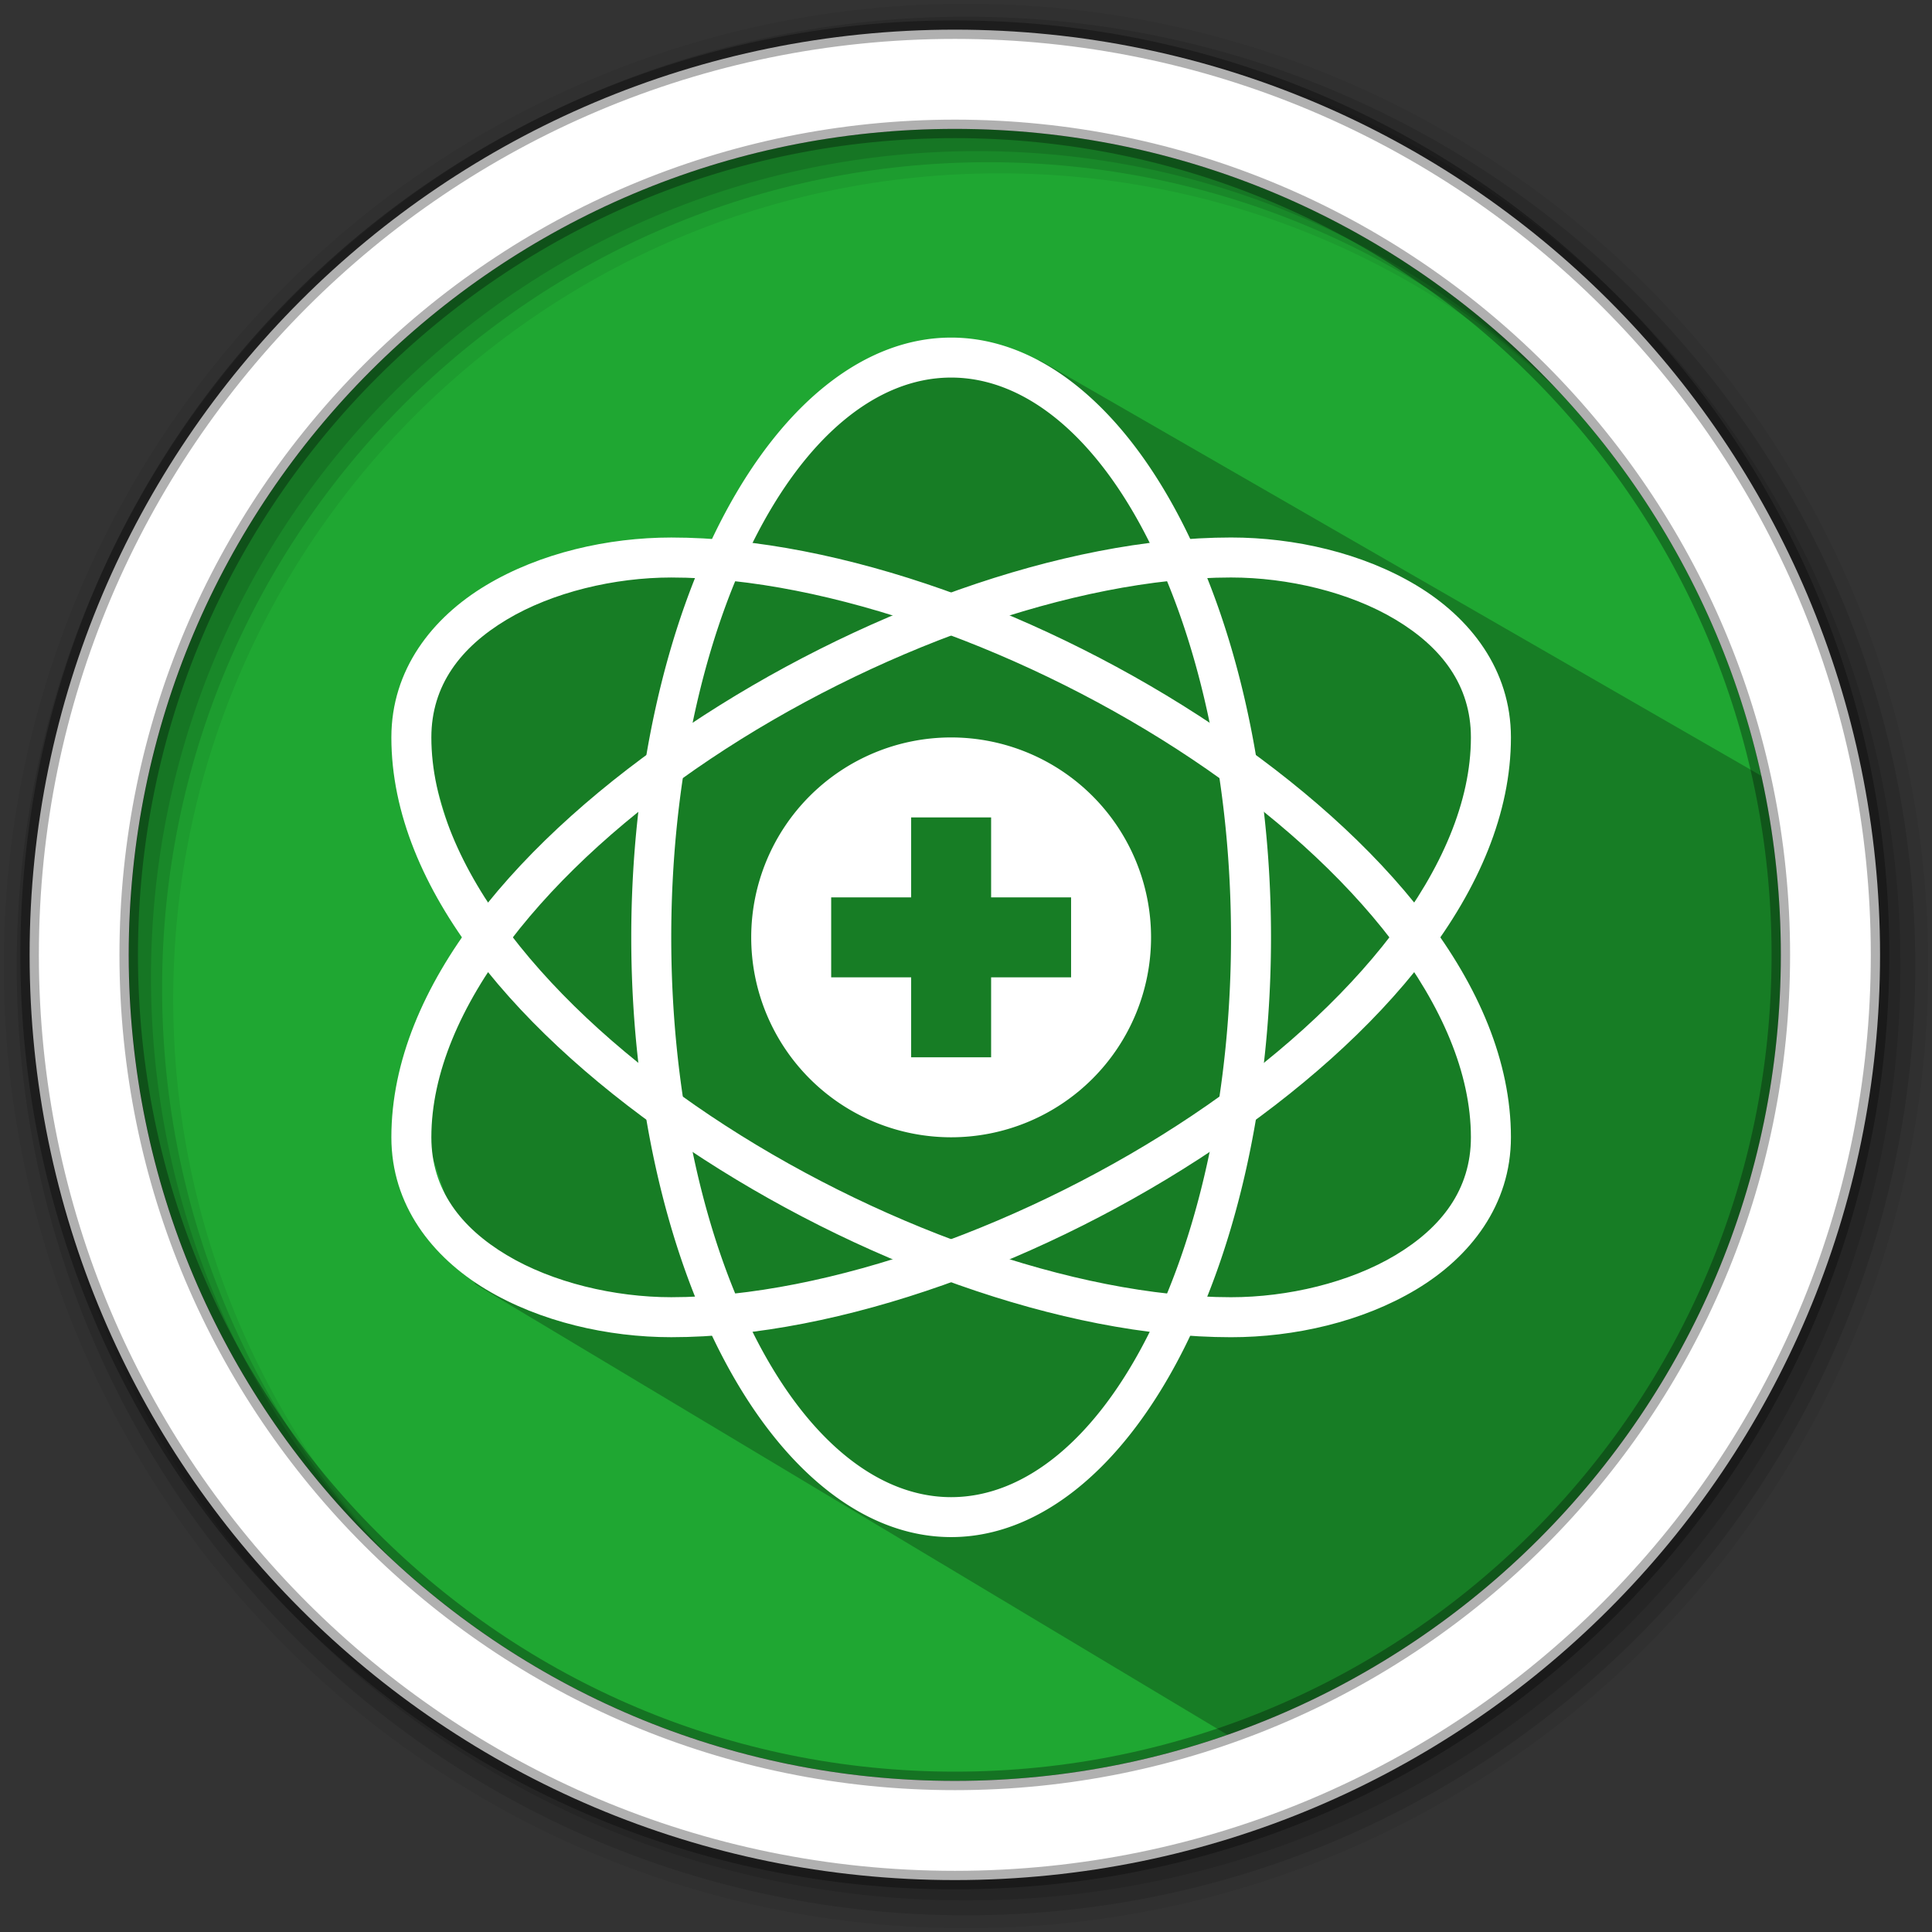 <?xml version="1.0" encoding="UTF-8"?>
<svg width="512" height="512" version="1.1" viewBox="0 0 512 512" xmlns="http://www.w3.org/2000/svg">
 <rect x="0" y="0" width="512" height="512" fill="#333333" stroke="none"/>
 <g fill-rule="evenodd">
  <path d="m471.95 253.05c0 120.9-98.01 218.9-218.9 218.9-120.9 0-218.9-98.01-218.9-218.9 0-120.9 98.01-218.9 218.9-218.9 120.9 0 218.9 98.01 218.9 218.9" fill="#1FA732"/>
  <path d="m256 1c-140.83 0-255 114.17-255 255s114.17 255 255 255 255-114.17 255-255-114.17-255-255-255m8.827 44.931c120.9 0 218.9 98 218.9 218.9s-98 218.9-218.9 218.9-218.93-98-218.93-218.9 98.03-218.9 218.93-218.9" fill-opacity=".067"/>
  <g fill-opacity=".129">
   <path d="m256 4.433c-138.94 0-251.57 112.63-251.57 251.57s112.63 251.57 251.57 251.57 251.57-112.63 251.57-251.57-112.63-251.57-251.57-251.57m5.885 38.556c120.9 0 218.9 98 218.9 218.9s-98 218.9-218.9 218.9-218.93-98-218.93-218.9 98.03-218.9 218.93-218.9"/>
   <path d="m256 8.356c-136.77 0-247.64 110.87-247.64 247.64s110.87 247.64 247.64 247.64 247.64-110.87 247.64-247.64-110.87-247.64-247.64-247.64m2.942 31.691c120.9 0 218.9 98 218.9 218.9s-98 218.9-218.9 218.9-218.93-98-218.93-218.9 98.03-218.9 218.93-218.9"/>
  </g>
 </g>
 <path d="m332.6 464.13c141.89-41.268 160.7-251.33 143.45-253.18l-200.44-115.43-14.753-1.106-23.855-1.093-42.152 48.256-28.986 10.444-10.886-0.713-23.493 11.288-21.946 25.186 17.834 59.628-16.388 48.352 14.937 44.544" color="#000000" fill="#000000" opacity=".25" style="-inkscape-stroke:none"/>
 <g fill="#ffffff">
  <path d="m253.04 7.859c-135.42 0-245.19 109.78-245.19 245.19 0 135.42 109.78 245.19 245.19 245.19 135.42 0 245.19-109.78 245.19-245.19 0-135.42-109.78-245.19-245.19-245.19zm0 26.297c120.9 0 218.9 98 218.9 218.9s-98 218.9-218.9 218.9-218.93-98-218.93-218.9 98.03-218.9 218.93-218.9z" fill-rule="evenodd" stroke="#000000" stroke-opacity=".31" stroke-width="4.904"/>
  <g stroke-width="10.596">
   <path d="m252.06 195.43a52.981 52.981 0 0 0-52.981 52.981 52.981 52.981 0 0 0 52.981 52.981 52.981 52.981 0 0 0 52.981-52.981 52.981 52.981 0 0 0-52.981-52.981zm-10.596 21.192h21.192v21.192h21.192v21.192h-21.192v21.192h-21.192v-21.192h-21.192v-21.192h21.192z"/>
   <path d="m177.89 142.45c-16.777 0-34.776 4.077-49.09 12.666-14.314 8.588-25.083 22.36-25.083 40.315 0 40.205 34.328 79.392 78.622 109.05s99.155 49.897 143.9 49.897c16.777 0 34.776-4.077 49.09-12.666 14.314-8.588 25.083-22.36 25.083-40.315 0-40.205-34.328-79.392-78.622-109.05-44.294-29.653-99.155-49.897-143.9-49.897zm0 10.596c41.486 0 95.239 19.492 137.99 48.117 42.759 28.626 73.925 66.261 73.925 100.23 0 13.834-7.774 23.903-19.95 31.209-12.176 7.306-28.615 11.176-43.626 11.176-41.486 0-95.239-19.492-137.99-48.117-42.759-28.626-73.925-66.261-73.925-100.23 0-13.834 7.774-23.903 19.95-31.209 12.176-7.306 28.615-11.176 43.627-11.176z"/>
   <path d="m177.89 354.37c-16.777 0-34.776-4.077-49.09-12.666-14.314-8.588-25.083-22.36-25.083-40.315 0-40.205 34.328-79.392 78.622-109.05 44.294-29.653 99.155-49.897 143.9-49.897 16.777 0 34.776 4.077 49.09 12.666 14.314 8.588 25.083 22.36 25.083 40.315 0 40.205-34.328 79.392-78.622 109.05s-99.155 49.897-143.9 49.897zm0-10.596c41.486 0 95.239-19.492 137.99-48.117 42.759-28.626 73.925-66.261 73.925-100.23 0-13.834-7.774-23.903-19.95-31.209-12.176-7.306-28.615-11.176-43.626-11.176-41.486 0-95.239 19.492-137.99 48.117-42.759 28.626-73.925 66.261-73.925 100.23 0 13.834 7.774 23.903 19.95 31.209 12.176 7.306 28.615 11.176 43.627 11.176z"/>
   <path d="m252.06 89.464a84.769 158.94 0 0 0-84.769 158.94 84.769 158.94 0 0 0 84.769 158.94 84.769 158.94 0 0 0 84.769-158.94 84.769 158.94 0 0 0-84.769-158.94zm0 10.596a74.173 148.35 0 0 1 74.173 148.35 74.173 148.35 0 0 1-74.173 148.35 74.173 148.35 0 0 1-74.173-148.35 74.173 148.35 0 0 1 74.173-148.35z"/>
  </g>
 </g>
</svg>
